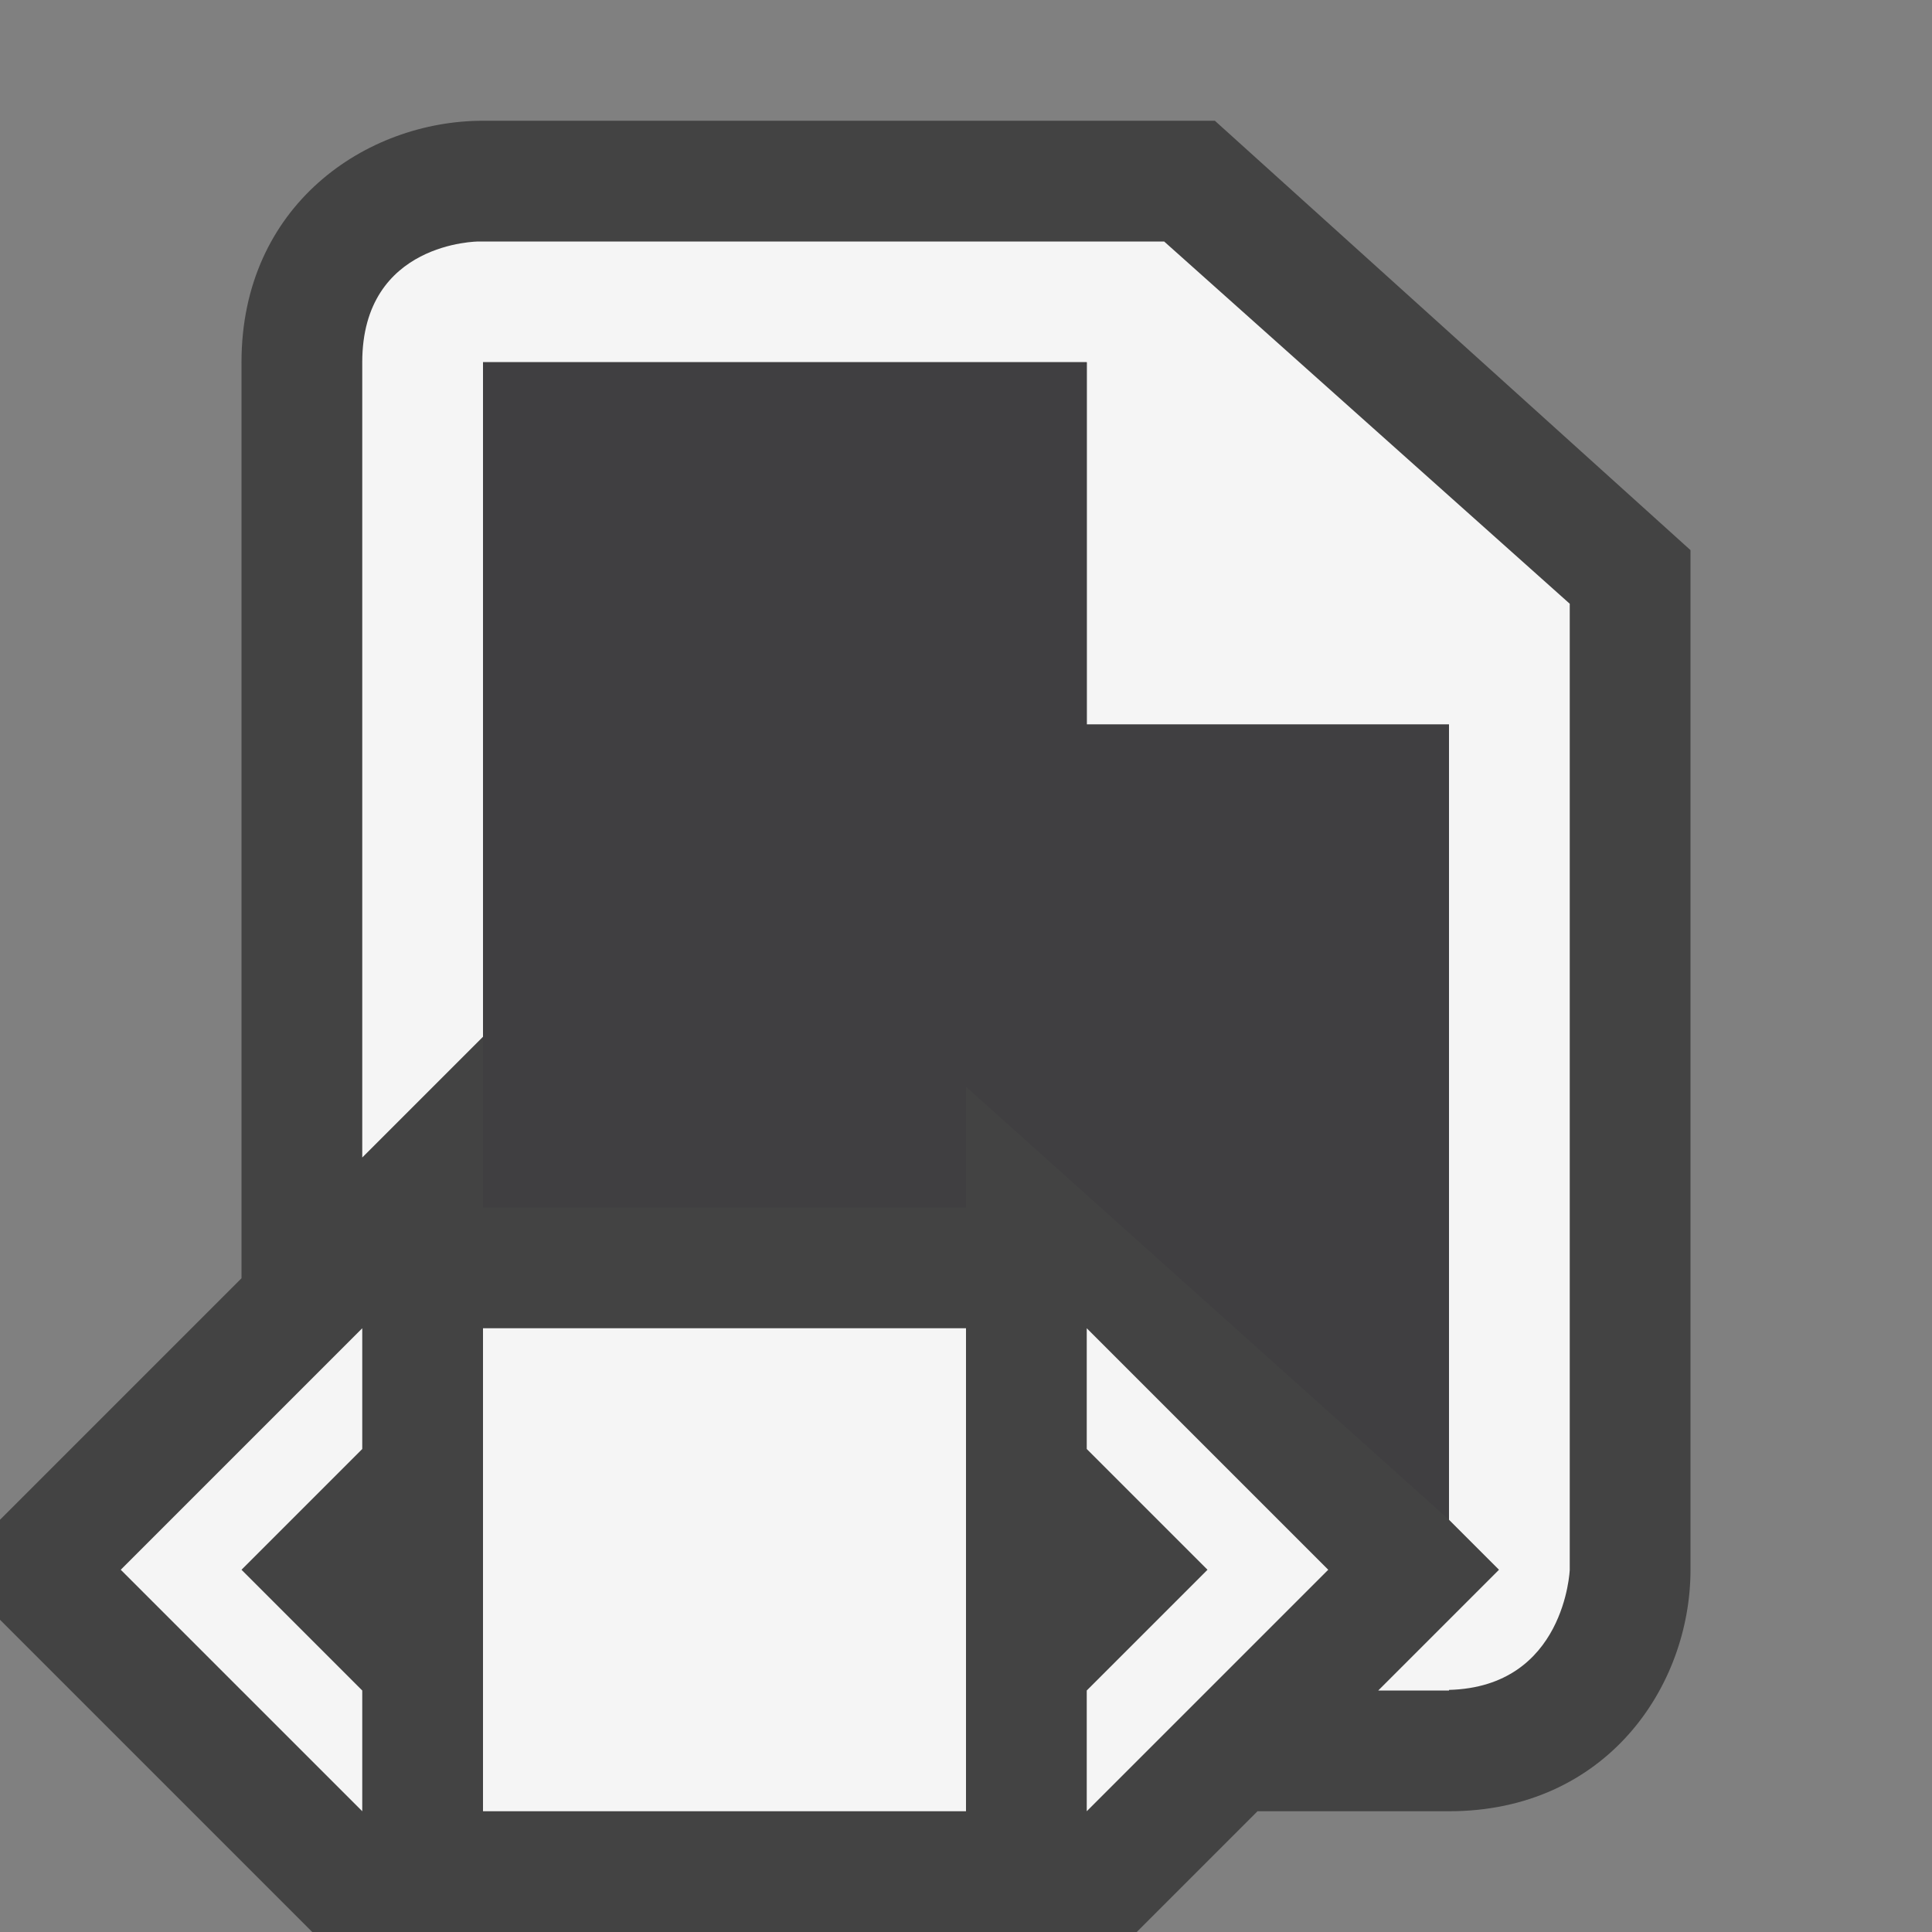 <svg xmlns="http://www.w3.org/2000/svg" width="16" height="16"><rect width="100%" height="100%" fill="#808080" stroke="none"/><style type="text/css">.icon-canvas-transparent{opacity:0;fill:#434343;} .icon-vs-out{fill:#434343;} .icon-vs-bg{fill:#f5f5f5;} .icon-vs-fg{fill:#403F41;}</style><path class="icon-canvas-transparent" d="M16 16h-16v-16h16v16z" id="canvas"/><path class="icon-vs-out" d="M14 4.556v8.444c0 .97-.701 2-2 2h-1.586l-1 1h-6.828l-2.586-2.586v-.828l2-2v-7.586c0-1.299 1.03-2 2-2h6.061l3.939 3.556z" id="outline"/><path class="icon-vs-bg" d="M9.641 2h-5.677s-.964 0-.964 1v6.586l1-1v-5.586h5v3h3v6.586l.414.414-1 1h.586v-.005c.962-.025 1-.995 1-.995v-8l-3.359-3zm-1.641 13h-4v-4h4v4zm3-2l-2 2v-1l1-1-1-1v-1l2 2zm-8-2v1l-1 1 1 1v1l-2-2 2-2z" id="iconBg"/><path class="icon-vs-fg" d="M8 9v1h-4v-7h5v3h3v6.586l-4-3.586z" id="iconFg"/></svg>